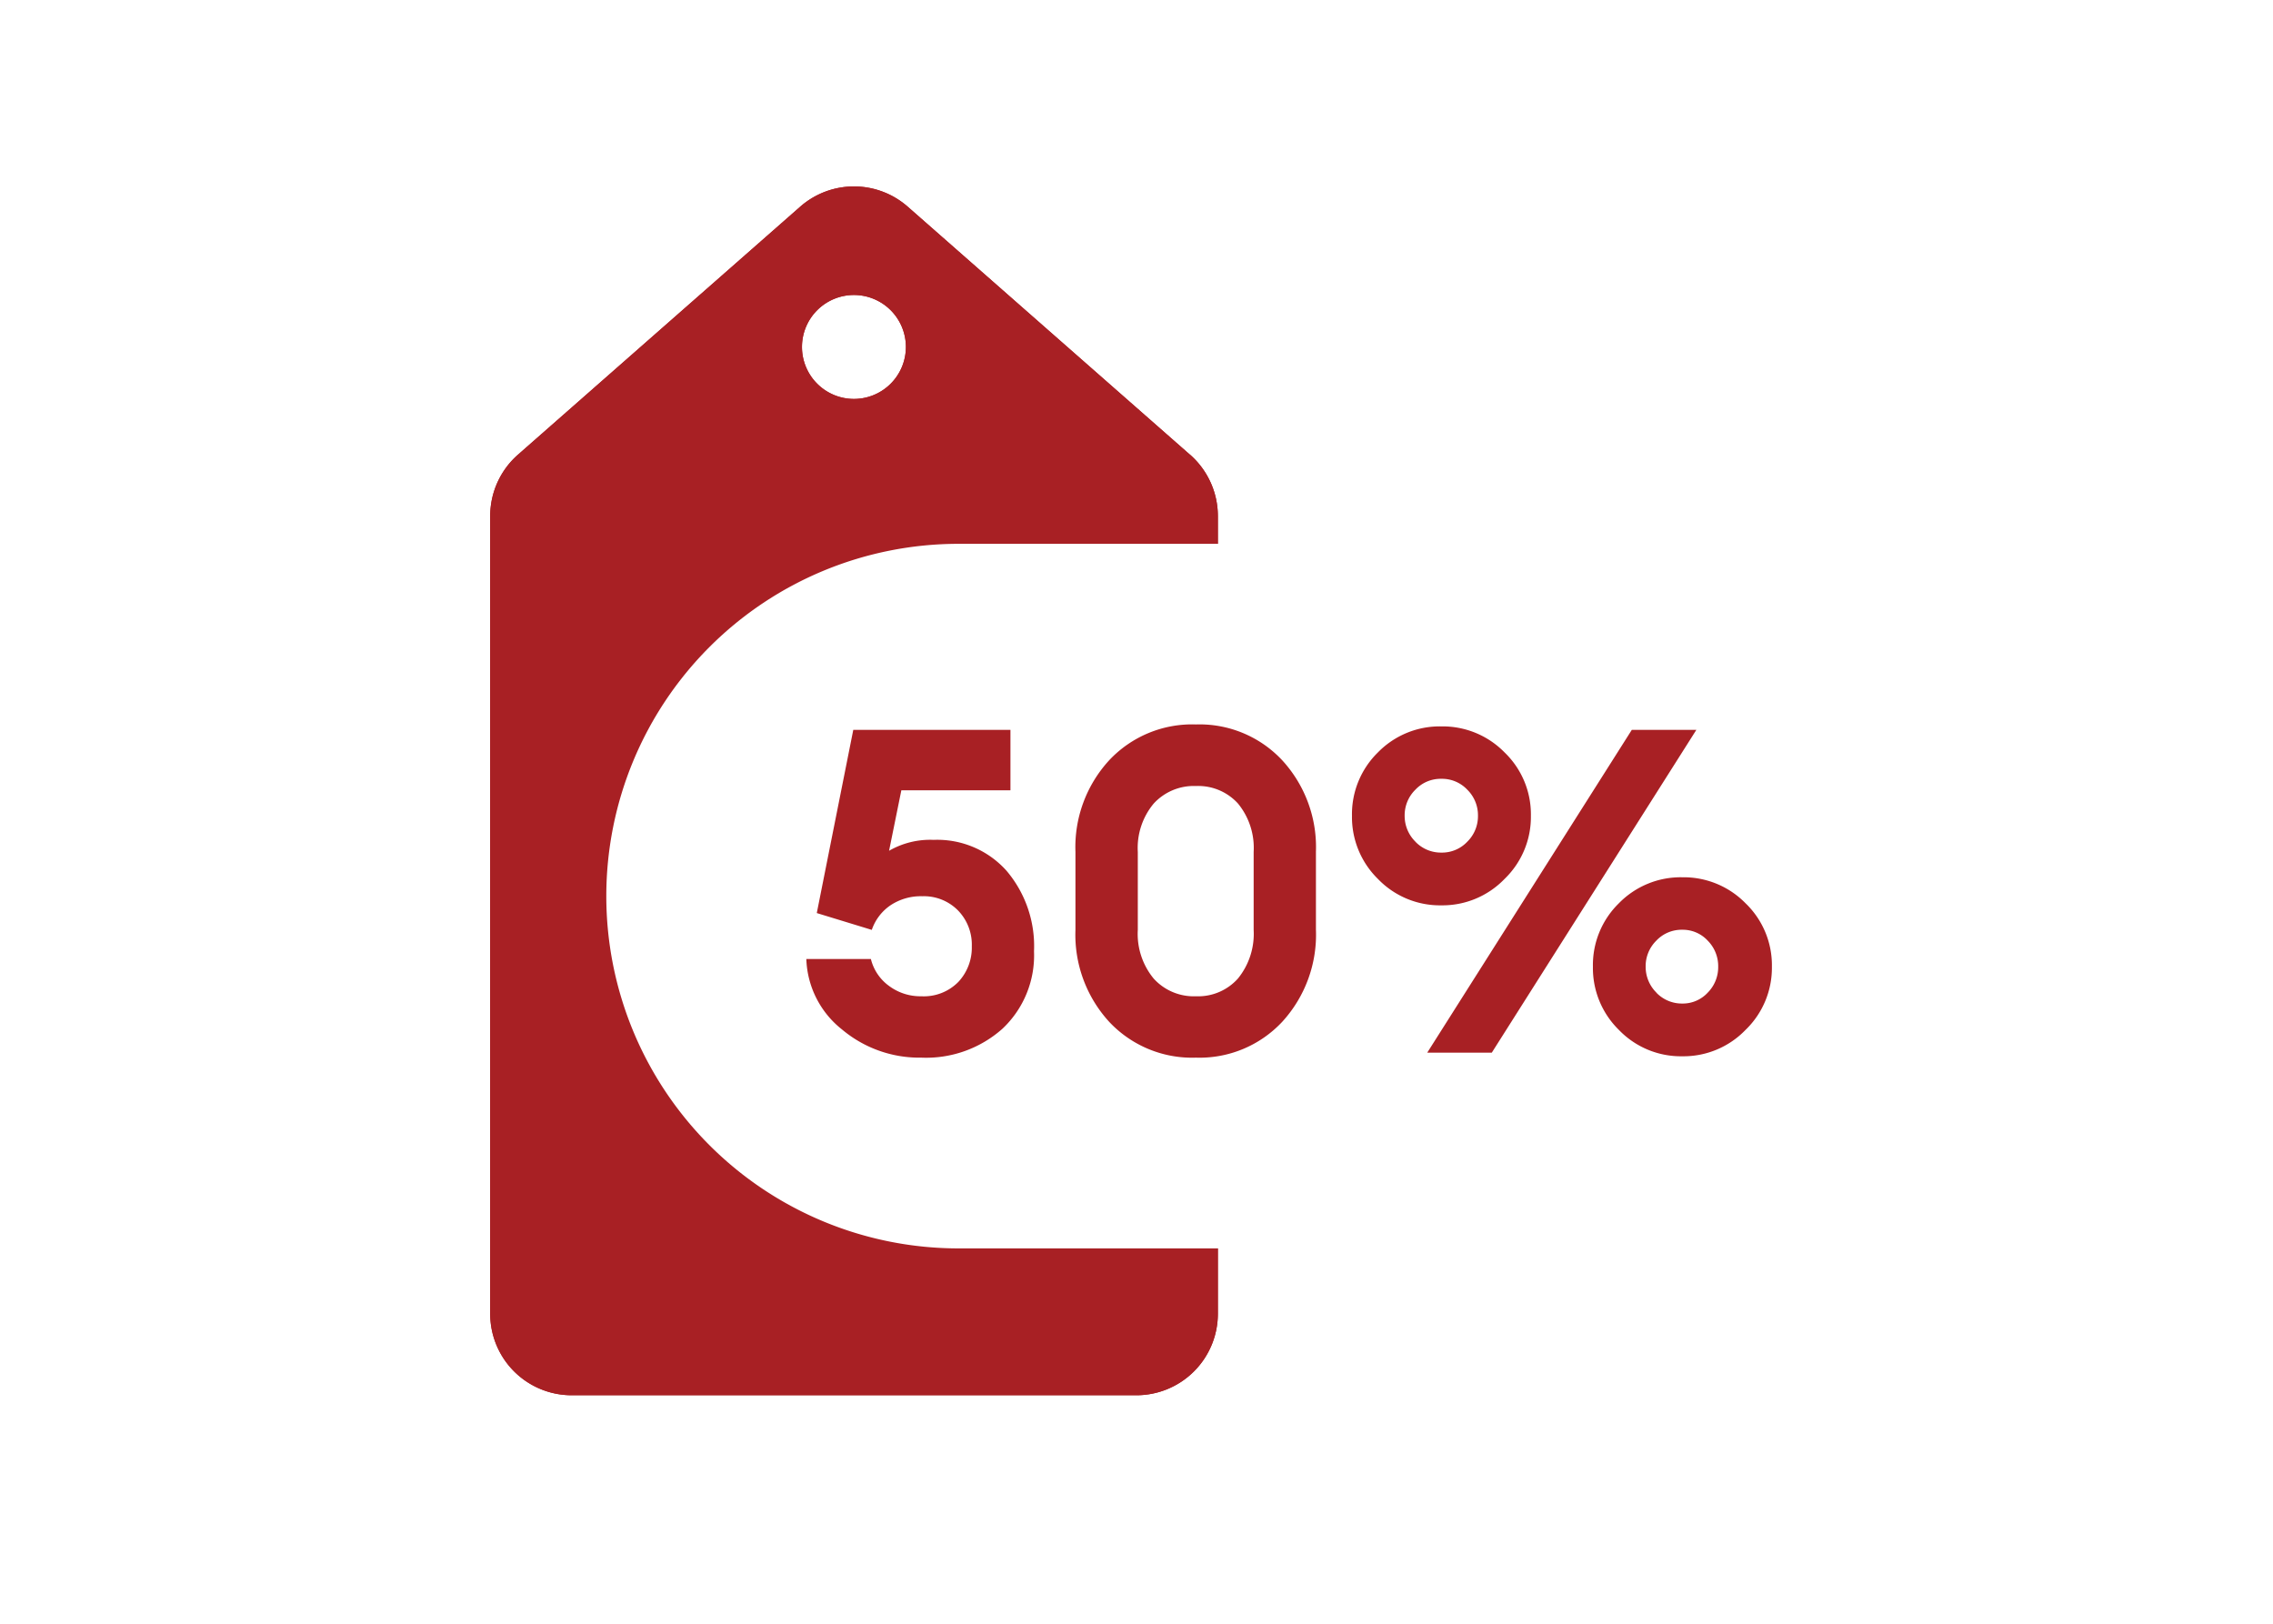 <svg xmlns="http://www.w3.org/2000/svg" xmlns:xlink="http://www.w3.org/1999/xlink" width="35" height="25" viewBox="0 0 35 25">
  <defs>
    <clipPath id="clip-path">
      <rect id="Rectangle_3525" data-name="Rectangle 3525" width="11.684" height="19.094" fill="#a82024"/>
    </clipPath>
  </defs>
  <g id="Group_2442" data-name="Group 2442" transform="translate(-857 -966)">
    <rect id="Rectangle_3510" data-name="Rectangle 3510" width="35" height="25" transform="translate(857 966)" fill="#fff"/>
    <g id="Group_2441" data-name="Group 2441">
      <g id="Group_2440" data-name="Group 2440" transform="translate(864.307 968.629)">
        <g id="Group_2437" data-name="Group 2437" transform="translate(0 0)" clip-path="url(#clip-path)">
          <path id="Path_5629" data-name="Path 5629" d="M11.026,4.381,6.68.563a1.254,1.254,0,0,0-1.657,0L.677,4.381a1.258,1.258,0,0,0-.427.943V17.608a1.255,1.255,0,0,0,1.255,1.254H10.2a1.255,1.255,0,0,0,1.255-1.254V5.324a1.258,1.258,0,0,0-.427-.943M5.851,3.522a.8.8,0,1,1,.8-.8.8.8,0,0,1-.8.8" transform="translate(-0.009 -0.009)" fill="#a82024"/>
          <path id="Path_5630" data-name="Path 5630" d="M11.026,4.381,6.68.563a1.254,1.254,0,0,0-1.657,0L.677,4.381a1.258,1.258,0,0,0-.427.943V17.608a1.255,1.255,0,0,0,1.255,1.254H10.2a1.255,1.255,0,0,0,1.255-1.254V5.324A1.258,1.258,0,0,0,11.026,4.381ZM5.851,3.522a.8.8,0,1,1,.8-.8A.8.8,0,0,1,5.851,3.522Z" transform="translate(-0.009 -0.009)" fill="#a82024"/>
        </g>
      </g>
      <path id="Path_5634" data-name="Path 5634" d="M5.424,0h7.51a5.424,5.424,0,1,1,0,10.848H5.424A5.424,5.424,0,0,1,5.424,0Z" transform="translate(866.336 974.373)" fill="#fff"/>
      <path id="Path_5633" data-name="Path 5633" d="M-5.652.077A1.851,1.851,0,0,1-6.874-.357a1.441,1.441,0,0,1-.549-1.085h.994a.725.725,0,0,0,.277.413.808.808,0,0,0,.5.161.744.744,0,0,0,.57-.221.773.773,0,0,0,.207-.549.756.756,0,0,0-.214-.553.737.737,0,0,0-.549-.217.842.842,0,0,0-.49.14.75.75,0,0,0-.287.378l-.847-.259L-6.7-4.97H-4.28v.931H-5.96l-.189.931a1.266,1.266,0,0,1,.686-.168A1.43,1.43,0,0,1-4.34-2.8a1.794,1.794,0,0,1,.423,1.239A1.551,1.551,0,0,1-4.4-.371,1.766,1.766,0,0,1-5.652.077Zm4.228,0A1.749,1.749,0,0,1-2.761-.476,1.986,1.986,0,0,1-3.279-1.89v-1.2A1.976,1.976,0,0,1-2.761-4.5a1.749,1.749,0,0,1,1.337-.553A1.741,1.741,0,0,1-.094-4.5,1.976,1.976,0,0,1,.424-3.094v1.2A1.986,1.986,0,0,1-.094-.476,1.741,1.741,0,0,1-1.424.077Zm-.651-1.218a.832.832,0,0,0,.651.273.821.821,0,0,0,.647-.273A1.091,1.091,0,0,0-.535-1.89v-1.2a1.077,1.077,0,0,0-.241-.745.826.826,0,0,0-.647-.27.837.837,0,0,0-.651.27,1.067,1.067,0,0,0-.245.745v1.2A1.081,1.081,0,0,0-2.075-1.141ZM3.132,0H2.138l3.15-4.97h.994ZM6.065.056A1.324,1.324,0,0,1,5.089-.35a1.333,1.333,0,0,1-.4-.973,1.33,1.33,0,0,1,.4-.977,1.33,1.33,0,0,1,.977-.4,1.333,1.333,0,0,1,.973.4,1.324,1.324,0,0,1,.406.977,1.327,1.327,0,0,1-.406.973A1.327,1.327,0,0,1,6.065.056Zm-.4-.98a.545.545,0,0,0,.4.168.522.522,0,0,0,.392-.168.557.557,0,0,0,.161-.4.557.557,0,0,0-.161-.4.522.522,0,0,0-.392-.168.534.534,0,0,0-.4.168.551.551,0,0,0-.164.4A.557.557,0,0,0,5.667-.924ZM2.355-2.268a1.324,1.324,0,0,1-.976-.406,1.333,1.333,0,0,1-.4-.973,1.33,1.33,0,0,1,.4-.976,1.33,1.33,0,0,1,.976-.4,1.333,1.333,0,0,1,.973.4,1.324,1.324,0,0,1,.406.976,1.327,1.327,0,0,1-.406.973A1.327,1.327,0,0,1,2.355-2.268Zm-.4-.98a.545.545,0,0,0,.4.168.534.534,0,0,0,.4-.168.551.551,0,0,0,.164-.4.551.551,0,0,0-.164-.4.534.534,0,0,0-.4-.168.534.534,0,0,0-.4.168.551.551,0,0,0-.165.4A.557.557,0,0,0,1.956-3.248Z" transform="translate(876.839 982.207)" fill="#a82024"/>
    </g>
  </g>
</svg>
